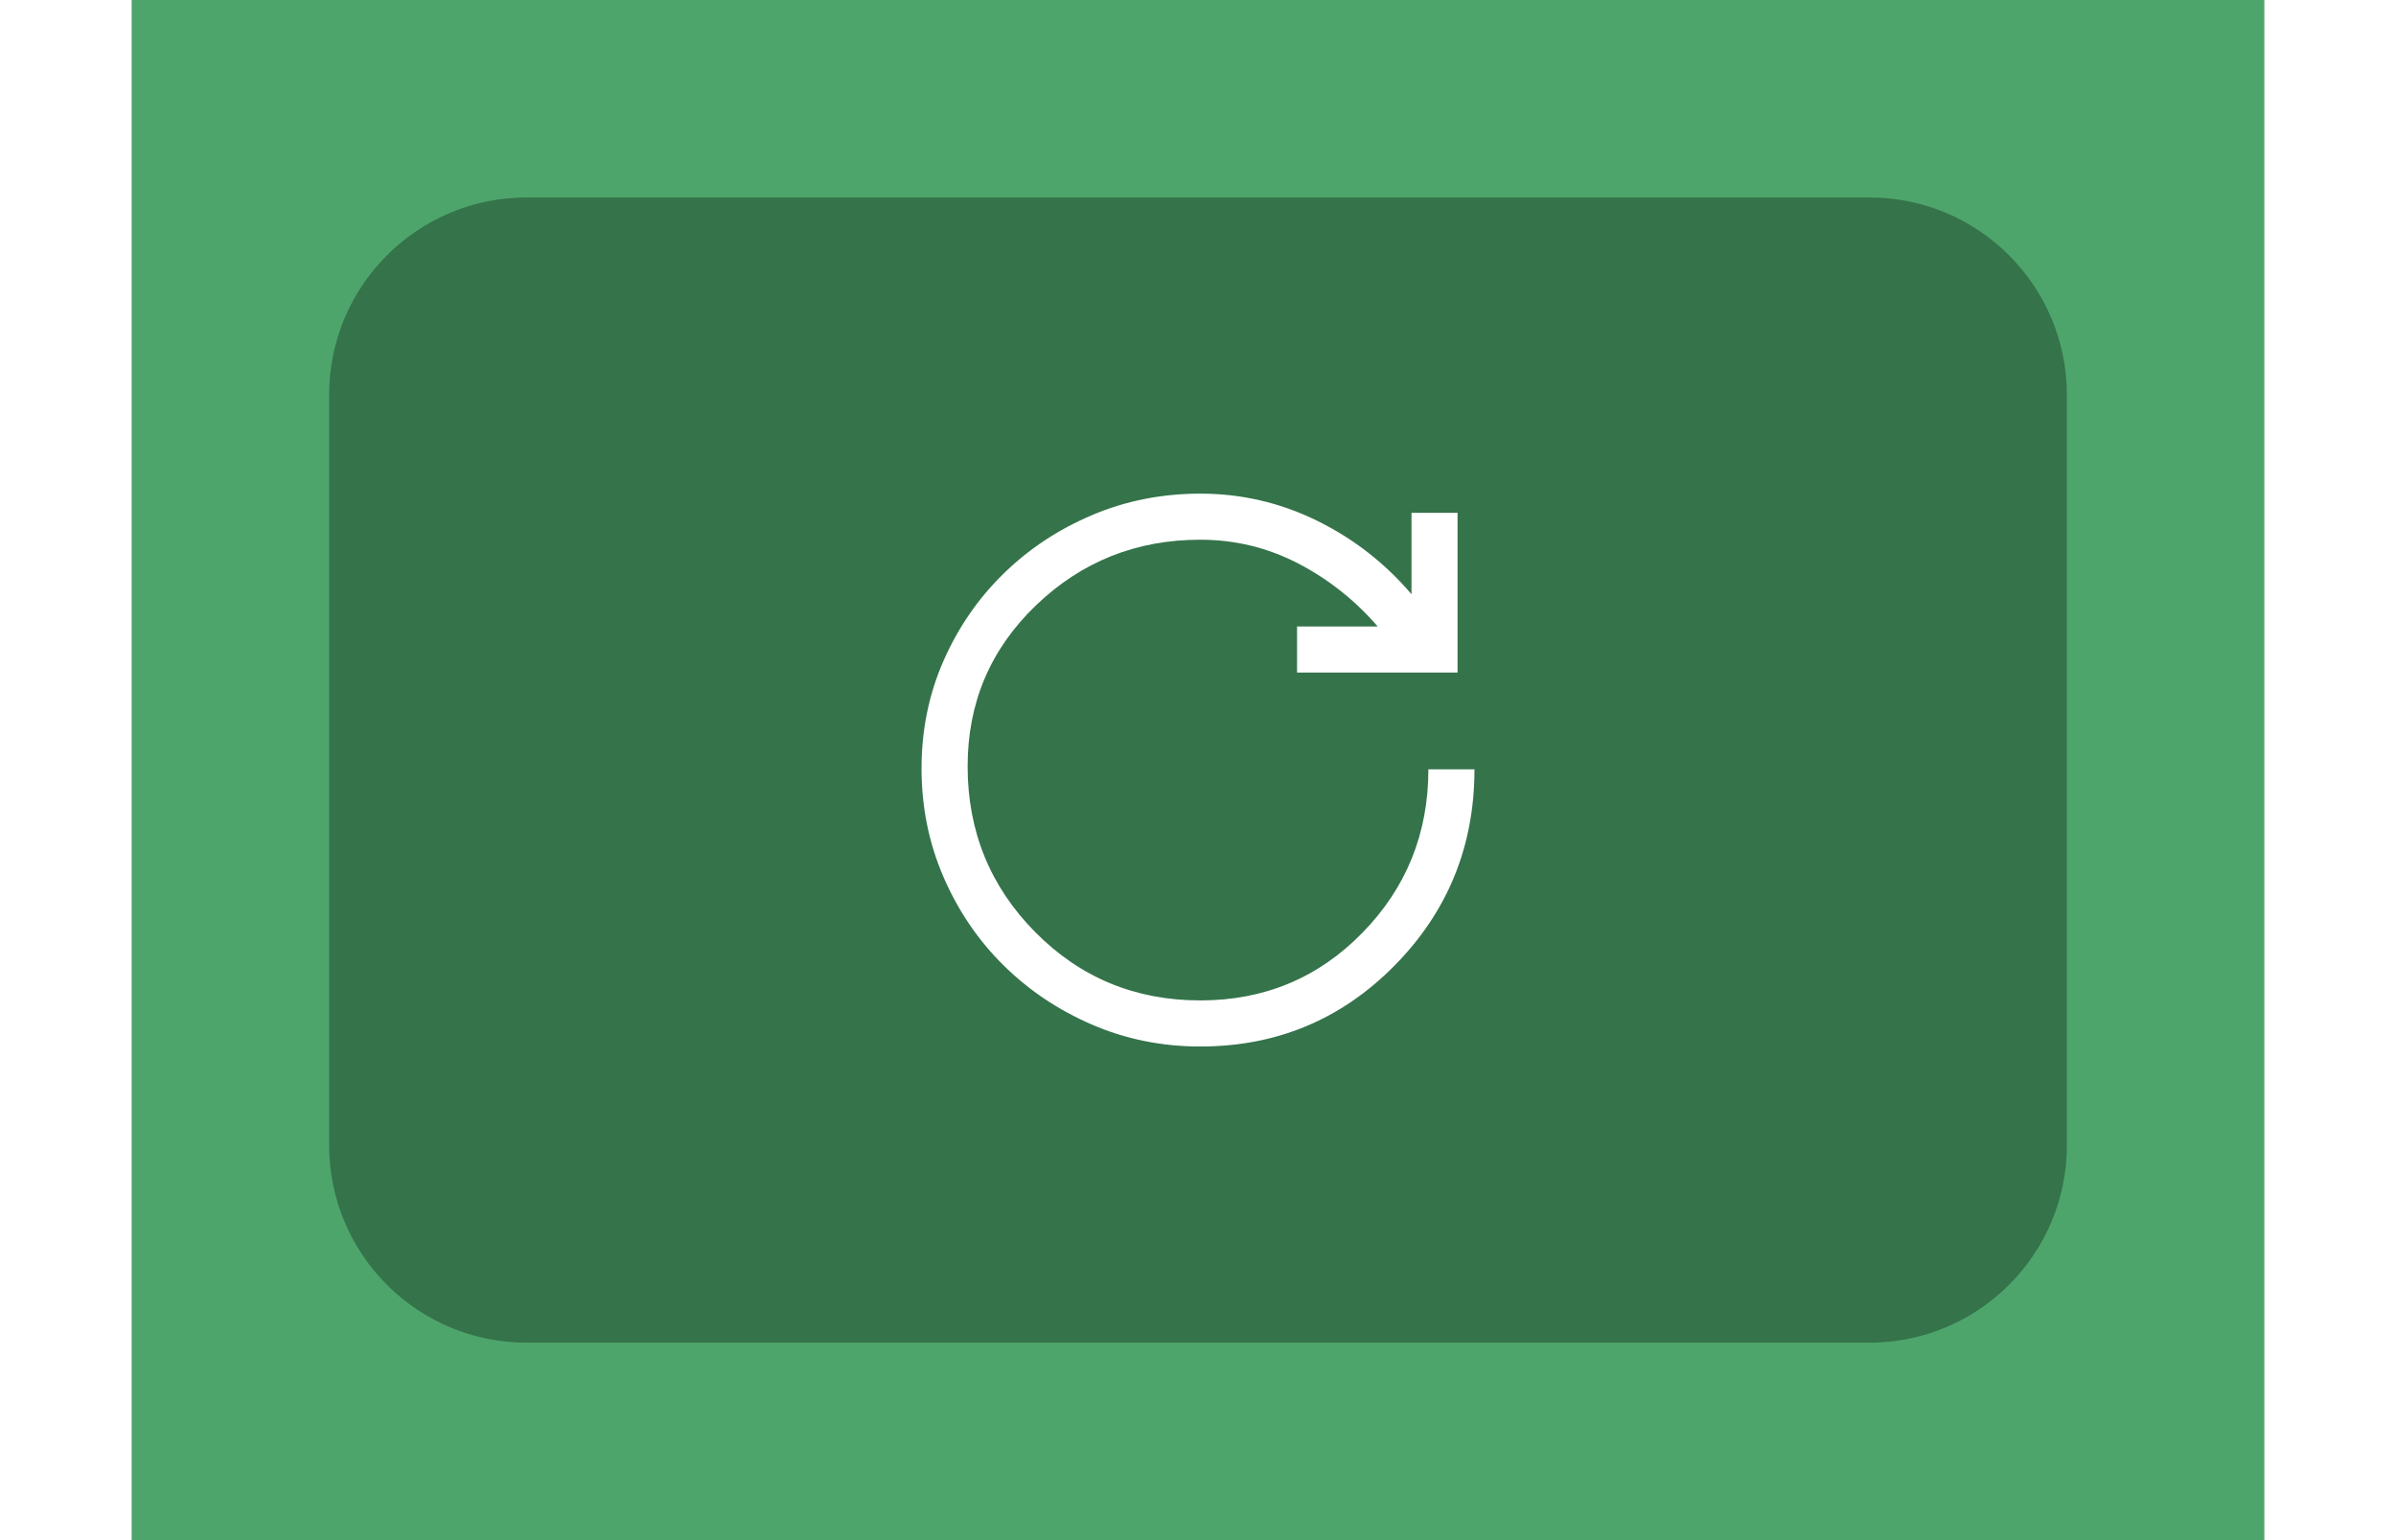 <svg width="14" height="9" viewBox="0 0 54 39" fill="none" xmlns="http://www.w3.org/2000/svg">
<rect width="54" height="39" fill="#4EA56C"/>
<path d="M5 10C5 7.239 7.239 5 10 5H44C46.761 5 49 7.239 49 10V29C49 31.761 46.761 34 44 34H10C7.239 34 5 31.761 5 29V10Z" fill="#35734A"/>
<path d="M27.058 26.5C26.086 26.5 25.172 26.315 24.317 25.946C23.461 25.576 22.712 25.074 22.071 24.439C21.429 23.804 20.924 23.058 20.554 22.203C20.185 21.347 20 20.433 20 19.461C20 18.489 20.185 17.581 20.554 16.739C20.924 15.896 21.429 15.161 22.071 14.532C22.712 13.903 23.461 13.407 24.317 13.044C25.172 12.681 26.086 12.5 27.058 12.5C28.095 12.5 29.077 12.727 30.004 13.181C30.931 13.634 31.732 14.257 32.406 15.047V12.986H33.572V17.031H29.508V15.864H31.55C30.98 15.203 30.309 14.671 29.538 14.269C28.766 13.868 27.94 13.667 27.058 13.667C25.438 13.667 24.051 14.221 22.897 15.329C21.744 16.438 21.167 17.795 21.167 19.403C21.167 21.049 21.737 22.449 22.878 23.603C24.018 24.756 25.412 25.333 27.058 25.333C28.679 25.333 30.046 24.763 31.161 23.622C32.276 22.482 32.833 21.101 32.833 19.481H34C34 21.425 33.326 23.081 31.978 24.449C30.63 25.816 28.99 26.5 27.058 26.5Z" fill="white"/>
</svg>
